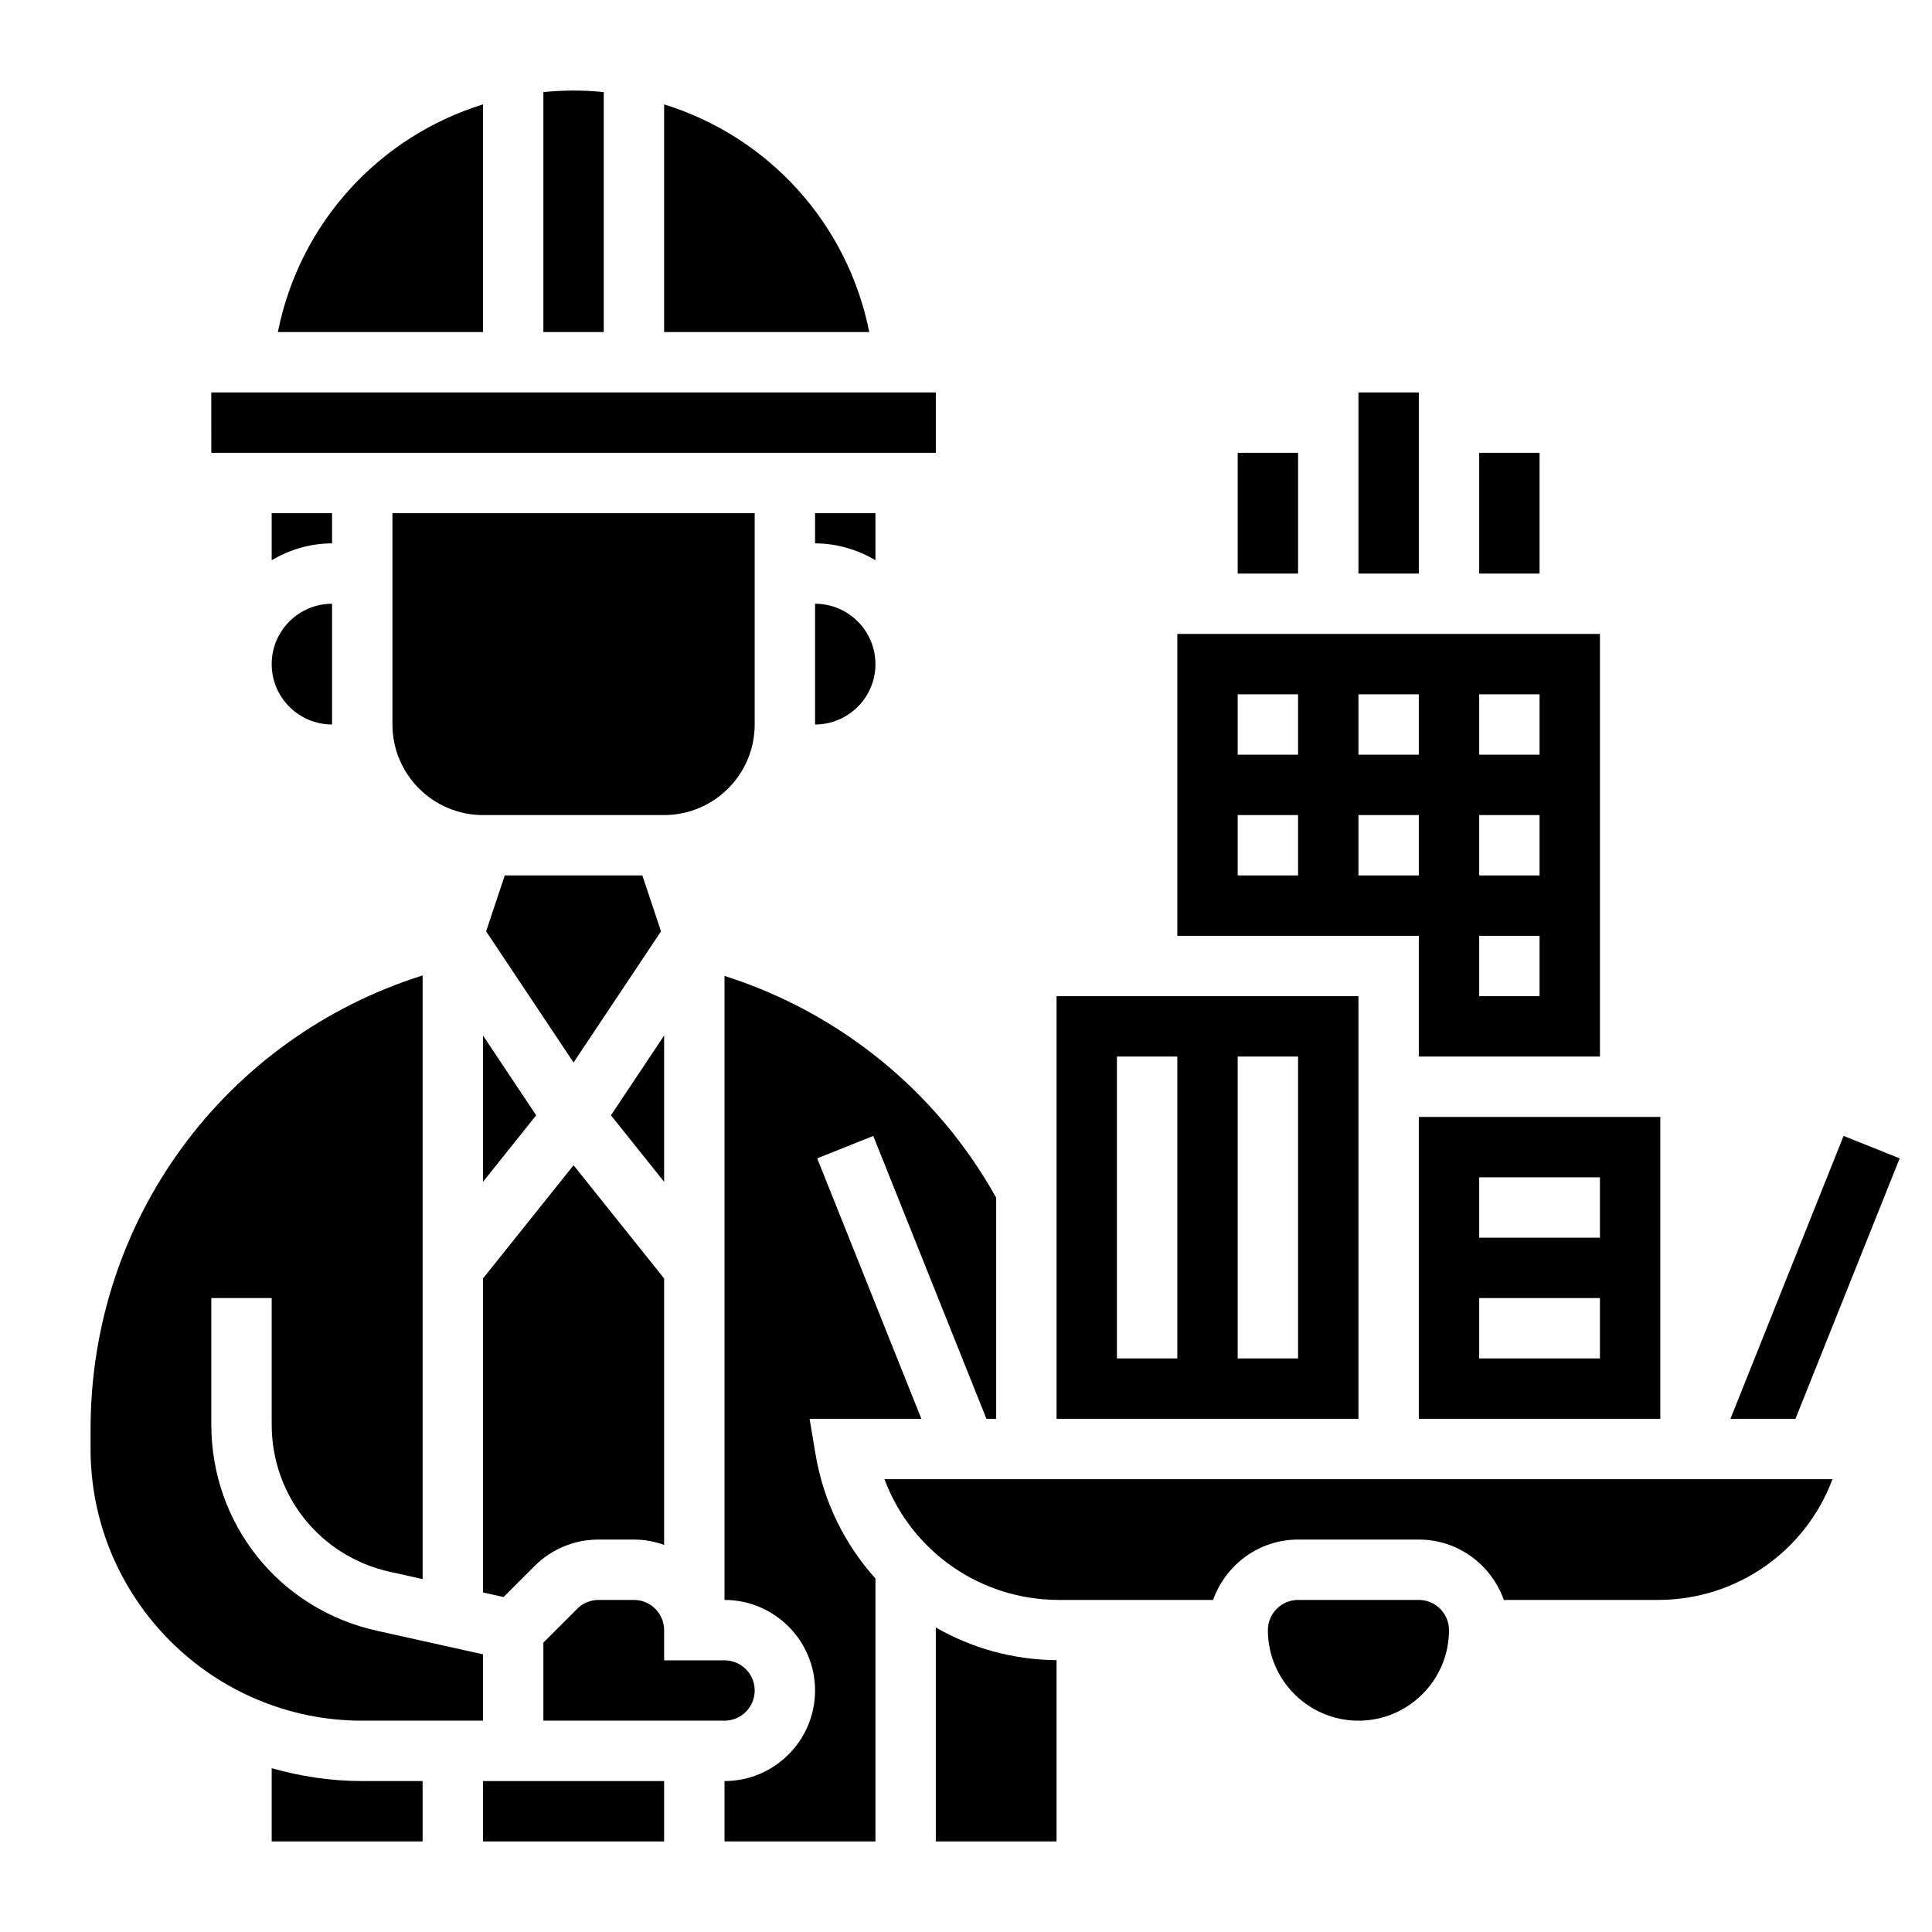 <svg id="Layer_5" enable-background="new 0 0 64 64" height="512" viewBox="0 0 64 64" width="512" xmlns="http://www.w3.org/2000/svg"><g><path d="m62.929 38.372-1.858-.744-3.748 9.372h2.154z"/><path d="m45 13h2v6h-2z"/><path d="m49 15h2v4h-2z"/><path d="m41 15h2v4h-2z"/><path d="m27 24c1.103 0 2-.897 2-2s-.897-2-2-2z"/><path d="m22 34.303-1.762 2.643 1.762 2.203z"/><path d="m29 17h-2v1c.732 0 1.409.212 2 .556z"/><path d="m31 15v-2h-24-.001l.001 2z"/><path d="m16.721 29-.618 1.852 2.897 4.345 2.897-4.345-.618-1.852z"/><path d="m45 33h-10v14h10zm-6 12h-2v-10h2zm4 0h-2v-10h2z"/><path d="m47 47h8v-10h-8zm2-8h4v2h-4zm0 4h4v2h-4z"/><path d="m47 35h6v-14h-14v10h8zm2-12h2v2h-2zm0 4h2v2h-2zm0 4h2v2h-2zm-4-8h2v2h-2zm-2 6h-2v-2h2zm0-4h-2v-2h2zm2 4v-2h2v2z"/><path d="m16 39.149 1.762-2.203-1.762-2.643z"/><path d="m22 3.458v7.542h6.796c-.726-3.628-3.361-6.477-6.796-7.542z"/><path d="m20 3.05c-.329-.032-.662-.05-1-.05s-.671.018-1 .05v7.95h2z"/><path d="m16 3.458c-3.435 1.065-6.07 3.914-6.796 7.542h6.796z"/><path d="m25 56c0-.551-.449-1-1-1h-2v-1c0-.551-.449-1-1-1h-1.171c-.267 0-.519.104-.708.293l-1.121 1.121v2.586h6c.551 0 1-.449 1-1z"/><path d="m26.819 47h3.703l-3.451-8.628 1.857-.743 3.749 9.371h.323v-7.324c-1.962-3.52-5.187-6.136-9-7.348v20.672c1.654 0 3 1.346 3 3s-1.346 3-3 3v2h5v-8.71c-1.01-1.124-1.721-2.535-1.986-4.125z"/><path d="m31 61h4v-6.004c-1.45-.014-2.817-.403-4-1.083z"/><path d="m35.083 53h5.102c.414-1.161 1.514-2 2.816-2h4c1.302 0 2.402.839 2.816 2h5.102c2.624 0 4.896-1.625 5.785-4h-31.406c.889 2.375 3.16 4 5.785 4z"/><path d="m16 59h6v2h-6z"/><path d="m47 53h-4c-.551 0-1 .449-1 1 0 1.654 1.346 3 3 3s3-1.346 3-3c0-.551-.449-1-1-1z"/><path d="m25 24v-7h-12v7c0 1.654 1.346 3 3 3h6c1.654 0 3-1.346 3-3z"/><path d="m11 17h-2v1.556c.591-.344 1.268-.556 2-.556z"/><path d="m16 52.753.681.151 1.026-1.026c.566-.566 1.32-.878 2.122-.878h1.171c.351 0 .686.065 1 .176v-8.826l-3-3.75-3 3.75z"/><path d="m9 58.574v2.426h5v-2h-2c-1.041 0-2.045-.155-3-.426z"/><path d="m11 24v-4c-1.103 0-2 .897-2 2s.897 2 2 2z"/><path d="m16 57v-2.198l-3.519-.782c-3.227-.717-5.481-3.527-5.481-6.833v-4.187h2v4.187c0 2.362 1.61 4.369 3.915 4.881l1.085.241v-19.997c-6.536 2.061-11 8.07-11 15.03v.658c0 4.962 4.038 9 9 9z"/></g></svg>